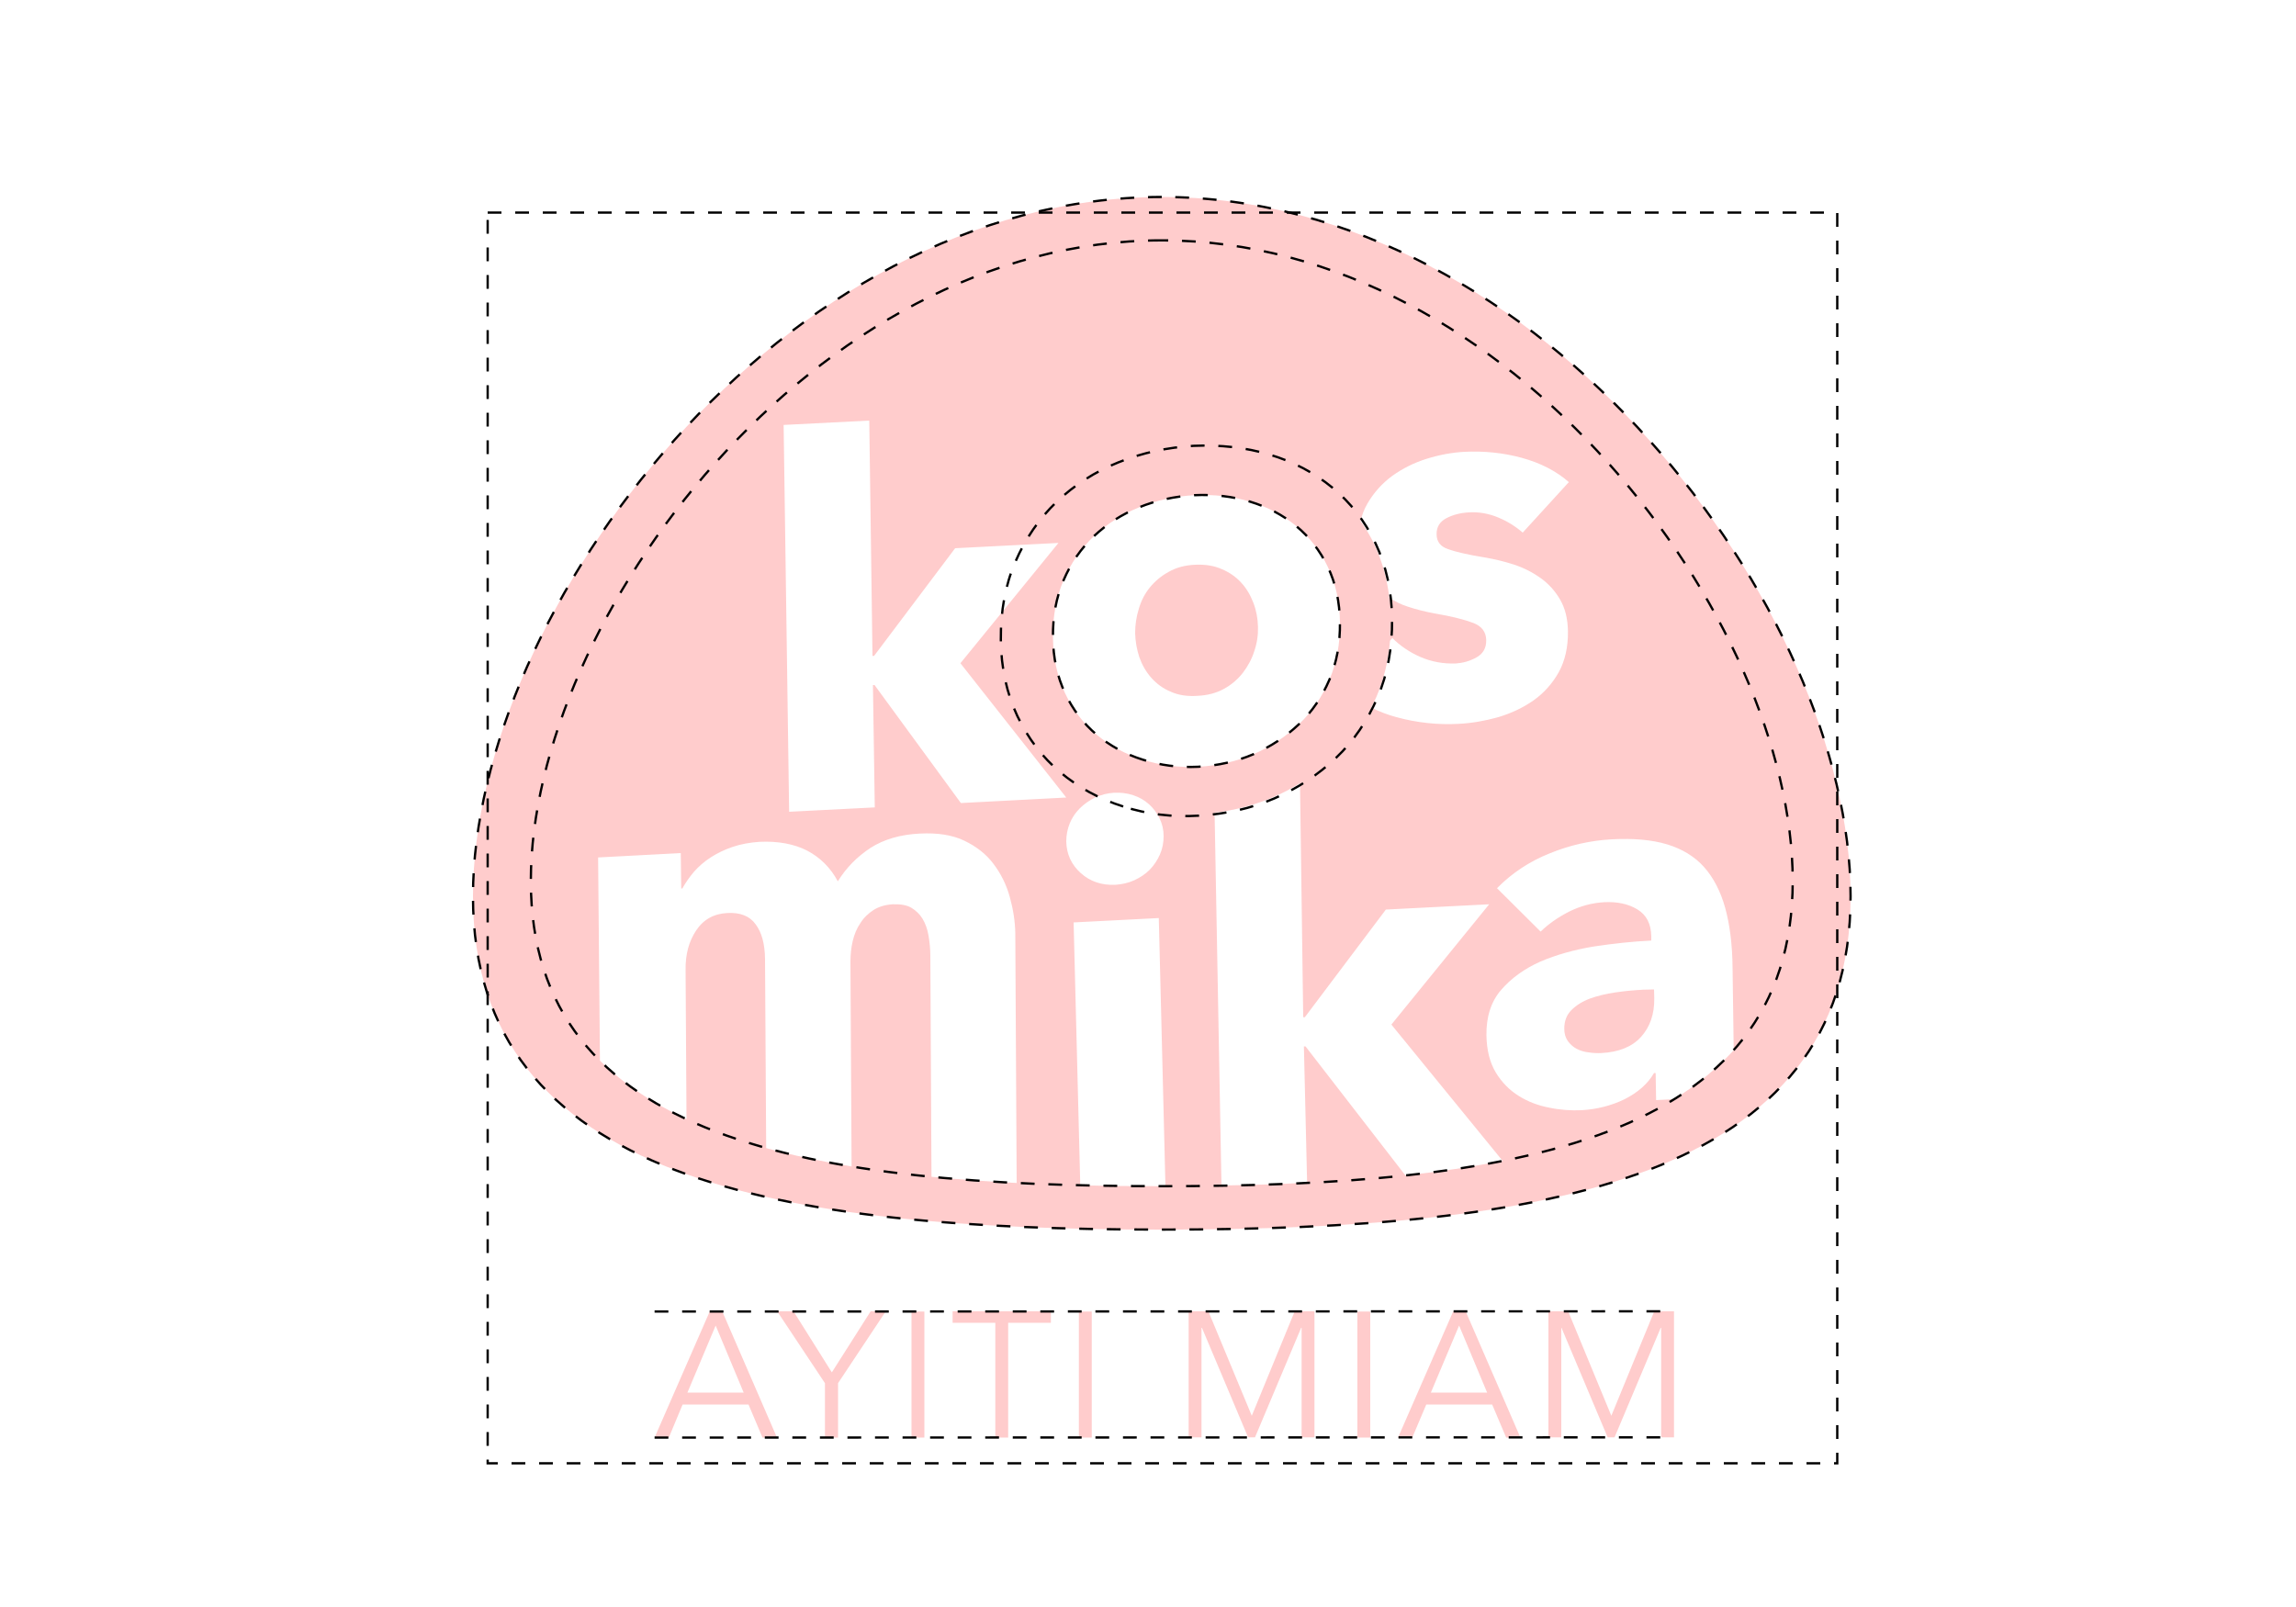 <?xml version="1.0" encoding="utf-8"?>
<!-- Generator: Adobe Illustrator 23.0.1, SVG Export Plug-In . SVG Version: 6.00 Build 0)  -->
<svg version="1.1" xmlns="http://www.w3.org/2000/svg" xmlns:xlink="http://www.w3.org/1999/xlink" x="0px" y="0px"
	 viewBox="0 0 1000 700" enable-background="new 0 0 1000 700" xml:space="preserve">
<g id="Calque_1">
	<g id="Typo">
		<g opacity="0.2">
			<path fill="#FF0000" d="M291.3,626.2h-6.2l24-54.9h5.5l23.8,54.9h-6.3l-6.1-14.4h-28.7L291.3,626.2z M299.4,606.6h24.5
				l-12.2-29.2L299.4,606.6z"/>
			<path fill="#FF0000" d="M364.9,626.2h-5.6v-23.7l-20.8-31.3h7.1l16.7,26.6l16.9-26.6h6.6L365,602.5v23.7H364.9z"/>
			<path fill="#FF0000" d="M402.6,626.2H397v-54.9h5.6V626.2z"/>
			<path fill="#FF0000" d="M439.1,626.2h-5.6v-50h-18.6v-5h42.8v5h-18.6L439.1,626.2L439.1,626.2z"/>
			<path fill="#FF0000" d="M475.5,626.2h-5.6v-54.9h5.6V626.2z"/>
			<path fill="#FF0000" d="M545.2,616.7L545.2,616.7l18.7-45.5h8.6v54.9h-5.6v-47.7h-0.2l-20.1,47.7h-3l-20.1-47.7h-0.2v47.7h-5.6
				v-54.9h8.6L545.2,616.7z"/>
			<path fill="#FF0000" d="M596.8,626.2h-5.6v-54.9h5.6V626.2z"/>
			<path fill="#FF0000" d="M615.1,626.2h-6.2l24-54.9h5.5l23.8,54.9H656l-6.1-14.4h-28.7L615.1,626.2z M623.2,606.6h24.5l-12.2-29.2
				L623.2,606.6z"/>
			<path fill="#FF0000" d="M701.8,616.7L701.8,616.7l18.7-45.5h8.6v54.9h-5.6v-47.7h-0.2l-20.1,47.7h-3l-20.1-47.7H680v47.7h-5.6
				v-54.9h8.6L701.8,616.7z"/>
		</g>
	</g>
	<g id="Kosmika">
		<g opacity="0.2">
			<path fill="#FF0000" d="M715.8,431.1c-4.1,0.2-8.2,0.6-12.3,1.2s-7.8,1.5-11.1,2.7c-3.2,1.2-5.9,2.9-8,5s-3.1,4.8-3.1,8.1
				c0,2.1,0.5,3.8,1.5,5.3c1,1.4,2.3,2.6,3.8,3.4s3.3,1.4,5.2,1.6c2,0.3,3.9,0.4,5.7,0.3c7.5-0.4,13.3-2.7,17.2-7s5.9-9.9,5.8-16.9
				l-0.1-3.8L715.8,431.1z"/>
			<path fill="#FF0000" d="M506,85.8c-165.7,0-300,180.4-300,304.6s134.3,145.2,300,145.2s300-21,300-145.2S671.7,85.8,506,85.8z
				 M595.6,219.3c2.8-4.8,6.4-8.8,10.9-12.1c4.5-3.2,9.5-5.7,15-7.4s10.9-2.7,16.4-3c8.4-0.4,16.7,0.4,24.8,2.6
				c8.1,2.2,15,5.7,20.6,10.6l-20.1,22c-3.1-2.7-6.6-4.9-10.7-6.6c-4.1-1.7-8.4-2.5-12.9-2.2c-3.5,0.2-6.7,1-9.6,2.5
				c-2.9,1.5-4.4,3.9-4.3,7.1c0,3.1,1.7,5.3,5,6.4c3.3,1.2,8.5,2.4,15.8,3.6c4.2,0.7,8.5,1.7,12.8,3.1c4.3,1.4,8.2,3.4,11.7,5.9
				s6.3,5.6,8.5,9.4s3.3,8.3,3.4,13.7c0.1,7-1.3,13-4,17.9c-2.8,5-6.5,9.1-11,12.3c-4.6,3.2-9.7,5.6-15.4,7.3
				c-5.7,1.6-11.4,2.6-17.2,2.9c-9.2,0.5-18.2-0.5-27.1-2.9c-4-1.1-7.6-2.5-11-4.2c0.8-1.5,1.6-3.1,2.3-4.7
				c3.2-7.5,5.2-15.7,5.9-24.4l1-1.2c3.4,3.4,7.5,6.2,12.3,8.3c4.9,2.1,10,3,15.4,2.8c3-0.2,6-1,8.9-2.6s4.4-4.1,4.3-7.7
				c-0.1-3.4-1.9-5.9-5.5-7.3s-9.3-2.9-17-4.2c-3.9-0.7-7.9-1.7-11.8-3c-2.9-0.9-5.5-2.3-7.9-3.8c-1-8.5-3.2-16.3-6.6-23.4
				c-1.7-3.6-3.7-6.9-5.9-10C593.2,224.2,594.2,221.7,595.6,219.3z M405.7,512.6l-0.5-96.1c0-3.1-0.3-6.1-0.8-9s-1.4-5.3-2.6-7.3
				s-2.9-3.6-4.9-4.8c-2.1-1.2-4.7-1.6-8.1-1.5c-3.2,0.2-5.9,1-8.2,2.4c-2.3,1.5-4.3,3.3-5.8,5.7c-1.6,2.3-2.7,4.9-3.4,7.9
				c-0.7,2.9-1,6-1,9.1l0.5,89.1c-13.1-2.2-25.5-4.8-37.2-8l-0.5-82.5c-0.1-6.4-1.4-11.4-4.1-15c-2.6-3.6-6.7-5.2-12.3-4.9
				c-5.9,0.3-10.4,2.8-13.6,7.6c-3.2,4.8-4.7,10.5-4.6,17.2l0.4,65c-14.7-6.9-27.4-15.3-37.7-25.5l-0.8-88.5l36-1.9l0.2,15.4h0.5
				c1.3-2.4,3-4.8,5-7.2c2-2.3,4.4-4.4,7.3-6.3c2.8-1.8,6-3.4,9.6-4.6c3.5-1.2,7.4-1.9,11.6-2.2c8.1-0.4,15.1,0.9,20.8,3.8
				c5.7,3,10.2,7.4,13.4,13.4c3.7-6,8.5-10.8,14.3-14.6c5.8-3.7,13-5.8,21.4-6.2c7.7-0.4,14.2,0.6,19.4,3.1
				c5.2,2.5,9.5,5.8,12.7,10.1c3.2,4.2,5.6,9,7.1,14.4s2.3,10.6,2.4,15.8l0.6,108.8C430.1,514.6,417.7,513.8,405.7,512.6z
				 M418.5,349.8l-37.6-51.4h-0.7l0.8,53.3l-37.3,1.9l-2.4-168.5l37.3-1.9l1.4,102.5h0.7l35.3-46.9l45-2.3l-42.7,52.4l46.1,58.5
				L418.5,349.8z M506,516.7c-12,0-23.9-0.1-35.5-0.4l-2.9-114.5l37.1-1.9l2.9,116.8C507.1,516.7,506.5,516.7,506,516.7z
				 M464.4,366.5c0-2.7,0.5-5.3,1.5-7.8s2.5-4.7,4.4-6.6s4.2-3.5,6.7-4.7s5.3-1.9,8.3-2.1c2.9-0.1,5.6,0.2,8.3,1.1
				c2.7,0.9,4.9,2.2,6.8,3.9c1.9,1.7,3.4,3.7,4.6,6.1s1.8,5,1.8,7.8s-0.5,5.5-1.6,8s-2.6,4.7-4.4,6.6c-1.9,1.9-4.1,3.4-6.7,4.6
				s-5.4,1.8-8.2,2c-6,0.3-11.1-1.4-15.2-5.1C466.6,376.6,464.5,372,464.4,366.5z M497.7,330.9c-7.7-2.4-14.3-6.1-20.1-10.9
				c-5.7-4.8-10.3-10.8-13.7-18c-3.4-7.2-5.2-15.3-5.3-24.4c-0.1-9.1,1.4-17.3,4.6-24.8c3.2-7.5,7.6-13.9,13.2-19.2
				s12.2-9.6,19.7-12.6c7.6-3.1,15.6-4.8,24-5.3c8.6-0.4,16.7,0.5,24.3,2.8s14.3,5.8,20.1,10.6s10.4,10.7,13.8,17.8
				c3.4,7.1,5.2,15.2,5.3,24.3s-1.4,17.4-4.6,24.9c-3.2,7.5-7.6,14-13.3,19.4s-12.2,9.7-19.7,13c-7.5,3.2-15.5,5-24.1,5.5
				C513.4,334.4,505.4,333.4,497.7,330.9z M612.1,512l-43.5-56.2h-0.7l1.4,59.4c-12.1,0.6-24.6,1-37.3,1.2L529,354
				c9-1.1,17.5-3.3,25.6-6.8c4.1-1.7,7.9-3.8,11.6-6l1.4,101.9h0.7l35.3-46.9l45-2.3L606,446.3l48.4,59.3
				C641.1,508.3,626.9,510.4,612.1,512z M729.1,478.8l-7.8,0.4l-0.2-11.8h-0.7c-2.8,4.8-7.1,8.5-12.8,11.4c-5.8,2.8-12,4.4-18.8,4.8
				c-4.5,0.2-9.2-0.1-14-1.1c-4.8-0.9-9.3-2.6-13.3-5.1s-7.4-5.9-10-10.2c-2.6-4.3-4-9.7-4.1-16.3c-0.1-8,2-14.6,6.4-19.7
				s10.1-9.2,17-12.3c7-3,14.8-5.2,23.3-6.6c8.6-1.3,16.9-2.2,25.1-2.6v-1.8c-0.1-5.5-2.1-9.4-6.1-11.8s-8.8-3.4-14.5-3.1
				c-5.3,0.3-10.4,1.7-15.2,4.1c-4.9,2.5-9,5.4-12.4,8.7l-19-18.9c6.5-6.6,14.2-11.7,23-15.2c8.8-3.6,17.8-5.6,27-6.1
				c9.5-0.5,17.5,0.2,24.1,2.2s12,5.3,16.1,9.9s7.2,10.6,9.2,17.8c2,7.3,3.1,15.9,3.2,26l0.5,36C747.6,465.6,739,472.7,729.1,478.8z
				"/>
			<path fill="#FF0000" d="M547.9,273c-0.1-3.6-0.7-7-2-10.4s-3-6.3-5.3-8.8c-2.3-2.5-5.1-4.5-8.5-5.9c-3.3-1.5-7.2-2.1-11.6-1.9
				c-4.4,0.2-8.2,1.2-11.5,3.1c-3.3,1.8-6,4.1-8.2,6.8c-2.2,2.7-3.8,5.8-4.8,9.3c-1.1,3.5-1.6,7-1.6,10.6c0.1,3.6,0.7,7,1.8,10.4
				c1.2,3.4,2.9,6.4,5.2,9c2.3,2.6,5.1,4.7,8.5,6.1c3.3,1.5,7.2,2.1,11.6,1.8c4.4-0.2,8.2-1.2,11.5-3s6-4.1,8.3-7
				c2.2-2.9,3.9-6,5-9.5C547.5,280.1,548,276.6,547.9,273z"/>
		</g>
	</g>
	<g id="Kosmika_1_">
		<g>
			<path fill="none" stroke="#000000" stroke-miterlimit="10" stroke-dasharray="6" d="M506,85.8c-165.7,0-300,180.4-300,304.6
				s134.3,145.2,300,145.2s300-21,300-145.2S671.7,85.8,506,85.8z M497.7,330.9c-7.7-2.4-14.3-6.1-20.1-10.9
				c-5.7-4.8-10.3-10.8-13.7-18c-3.4-7.2-5.2-15.3-5.3-24.4c-0.1-9.1,1.4-17.3,4.6-24.8c3.2-7.5,7.6-13.9,13.2-19.2
				s12.2-9.6,19.7-12.6c7.6-3.1,15.6-4.8,24-5.3c8.6-0.4,16.7,0.5,24.3,2.8s14.3,5.8,20.1,10.6s10.4,10.7,13.8,17.8
				c3.4,7.1,5.2,15.2,5.3,24.3s-1.4,17.4-4.6,24.9c-3.2,7.5-7.6,14-13.3,19.4s-12.2,9.7-19.7,13c-7.5,3.2-15.5,5-24.1,5.5
				C513.4,334.4,505.4,333.4,497.7,330.9z M489.2,351.3c-10.5-3.3-19.5-8.3-27.4-14.9c-7.8-6.5-14-14.7-18.7-24.5
				c-4.6-9.8-7.1-20.9-7.2-33.3c-0.1-12.4,1.9-23.6,6.3-33.8s10.4-18.9,18-26.2c7.6-7.2,16.6-13.1,26.9-17.2
				c10.4-4.2,21.3-6.5,32.7-7.2c11.7-0.5,22.8,0.7,33.1,3.8c10.4,3.1,19.5,7.9,27.4,14.4s14.2,14.6,18.8,24.3
				c4.6,9.7,7.1,20.7,7.2,33.1c0.1,12.4-1.9,23.7-6.3,33.9c-4.4,10.2-10.4,19.1-18.1,26.4c-7.8,7.4-16.6,13.2-26.9,17.7
				c-10.2,4.4-21.1,6.8-32.9,7.5C510.6,356,499.7,354.7,489.2,351.3z"/>
			<g>
				<path fill="none" stroke="#000000" stroke-miterlimit="10" stroke-dasharray="6" d="M506,104.7c-151.8,0-274.8,165.2-274.8,279
					s123,133,274.8,133s274.8-19.2,274.8-133S657.8,104.7,506,104.7z"/>
			</g>
		</g>
	</g>
	<line fill="none" stroke="#000000" stroke-miterlimit="10" stroke-dasharray="6" x1="285.1" y1="626.2" x2="729.1" y2="626.1"/>
	<line fill="none" stroke="#000000" stroke-miterlimit="10" stroke-dasharray="6" x1="285.1" y1="571.3" x2="729.1" y2="571.2"/>
	
		<rect x="212.4" y="92.6" fill="none" stroke="#000000" stroke-miterlimit="10" stroke-dasharray="6" width="587.8" height="544.8"/>
</g>
<g id="Mode_Isolation">
</g>
</svg>
